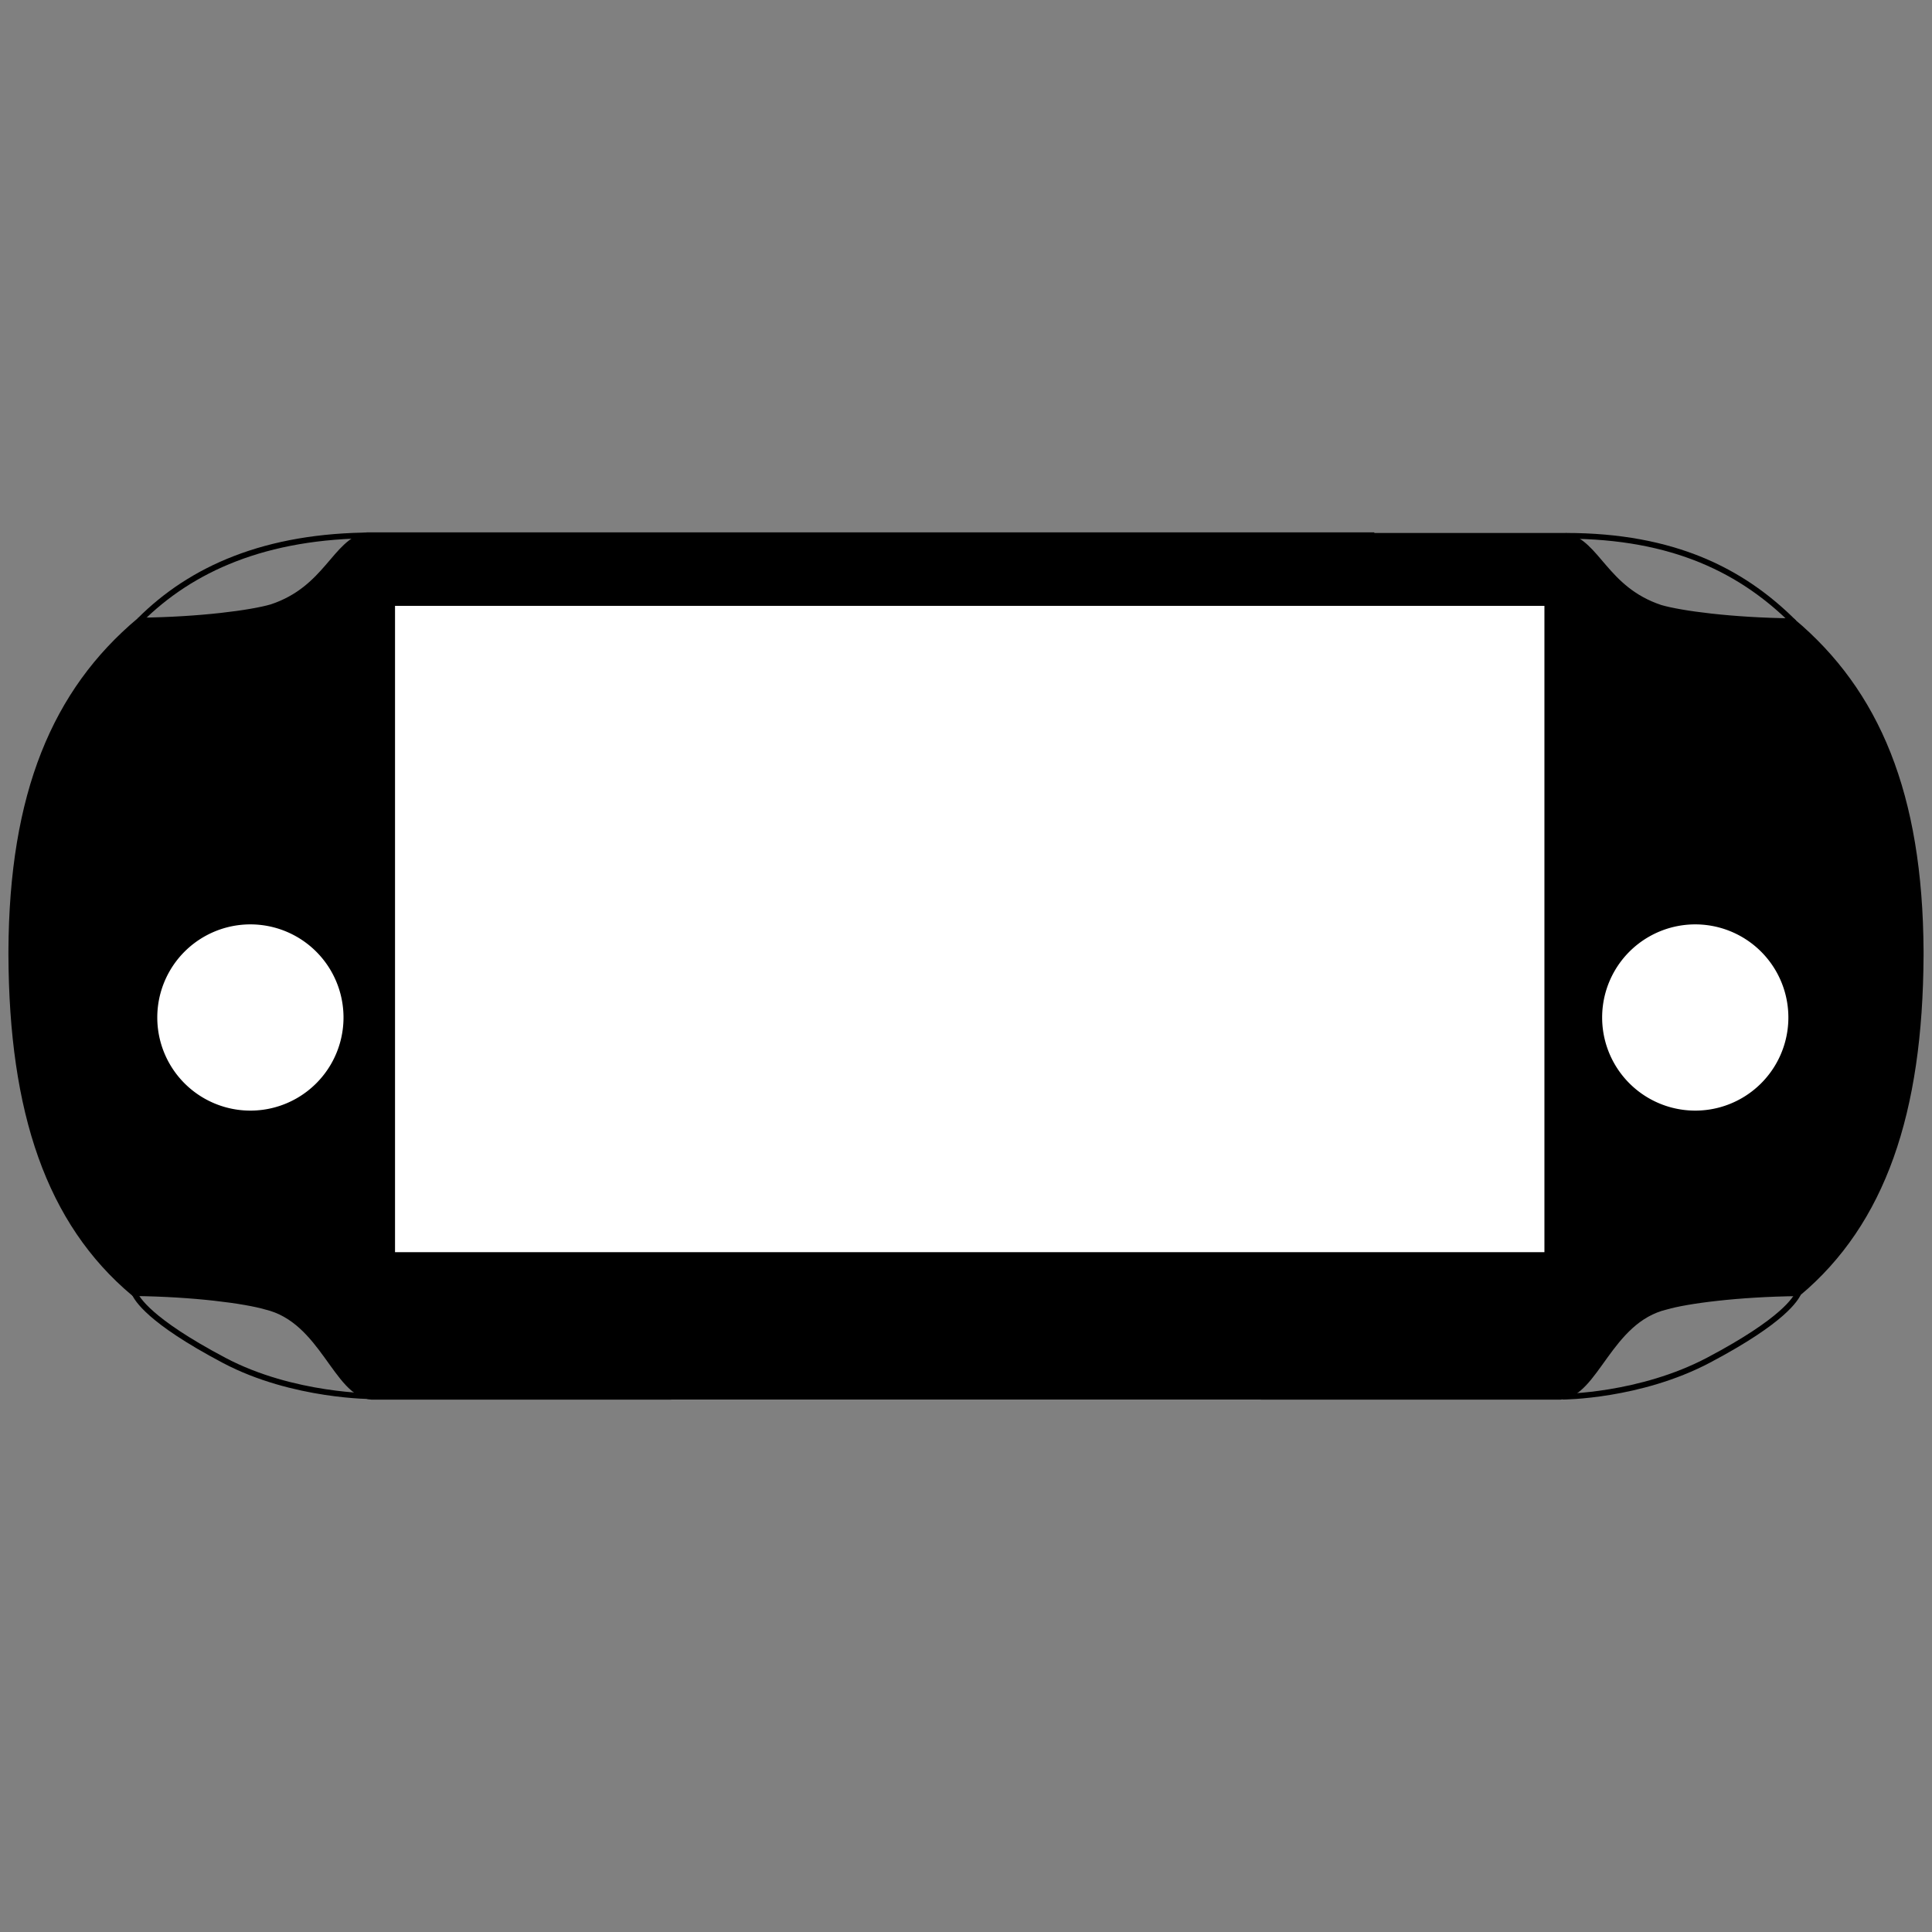 <?xml version="1.0" encoding="UTF-8" standalone="no"?>
<!-- Created with Inkscape (http://www.inkscape.org/) -->

<svg
   xmlns:dc="http://purl.org/dc/elements/1.1/"
   xmlns:cc="http://creativecommons.org/ns#"
   xmlns:rdf="http://www.w3.org/1999/02/22-rdf-syntax-ns#"
   xmlns:svg="http://www.w3.org/2000/svg"
   xmlns="http://www.w3.org/2000/svg"
   xmlns:sodipodi="http://sodipodi.sourceforge.net/DTD/sodipodi-0.dtd"
   xmlns:inkscape="http://www.inkscape.org/namespaces/inkscape"
   version="1.1"
   width="1010"
   height="1010"
   id="svg2"
   inkscape:version="0.48.4 r9939"
   sodipodi:docname="psv_icon.svg">
  <rect width="100%" height="100%" fill="#808080" stroke="none"/>
  <sodipodi:namedview
     pagecolor="#ffffff"
     bordercolor="#666666"
     borderopacity="1"
     objecttolerance="10"
     gridtolerance="10"
     guidetolerance="10"
     inkscape:pageopacity="0"
     inkscape:pageshadow="2"
     inkscape:window-width="1366"
     inkscape:window-height="699"
     id="namedview92"
     showgrid="false"
     inkscape:zoom="0.5"
     inkscape:cx="687.93048"
     inkscape:cy="451.75666"
     inkscape:window-x="-2"
     inkscape:window-y="-3"
     inkscape:window-maximized="1"
     inkscape:current-layer="layer2"
     inkscape:showpageshadow="false"
     showborder="true"
     fit-margin-top="0"
     fit-margin-left="0"
     fit-margin-right="0"
     fit-margin-bottom="0" />
  <defs
     id="defs4" />
  <g
     inkscape:groupmode="layer"
     id="layer3"
     inkscape:label="body"
     style="display:inline"
     transform="translate(-49.406,533.297)">
    <path
       d="m 241.001,-253.5 c -16.644,3.51 -20.607,27.966 -49.592,37.59 -10.7,3.114 -37.364,6.68 -69.067,7.02 -44.224,37.077 -66.661,90.648 -67.029,172.78 0,0.342 -6e-4,0.678 0,1.019 -7e-4,0.344 0,0.674 0,1.019 0.317,82.206 19.801,139.721 64.028,176.8 31.703,0.34 58.31,3.963 69.01,7.076 29.946,7.062 36.641,45.673 55.367,47.101 30.685,0 155.061,0 155.061,0 l 0,-0.056 311.254,0 0,0.056 c 0,0 124.376,0 155.061,0 18.726,-1.428 25.421,-40.039 55.367,-47.101 10.7,-3.114 37.307,-6.68 69.01,-7.02 44.166,-37.028 63.66,-94.492 64.028,-176.517 0,-0.804 0,-1.579 0,-2.378 -0.429,-81.939 -22.866,-135.416 -67.029,-172.441 -31.703,-0.34 -58.311,-3.906 -69.01,-7.02 -28.985,-9.624 -32.948,-34.081 -49.592,-37.59 l -101.506,0 0,-0.34 -364.526,0 -160.835,0 z"
       id="path3779-4-7-1-1"
       style="fill:#000000;fill-opacity:1;stroke:#000000;stroke-width:3;stroke-miterlimit:4;stroke-opacity:1;stroke-dasharray:none;display:inline"
       inkscape:connector-curvature="0" />
    <path
       d="m 867.963,-253.181 c 56.483,0 92.509,18.517 119.338,45.346"
       id="path6365-3"
       style="fill:none;stroke:#000000;stroke-width:3;stroke-miterlimit:4;stroke-opacity:1;stroke-dasharray:none;display:inline"
       inkscape:connector-curvature="0" />
    <path
       d="m 244.588,-253.413 c -56.483,0 -95.329,17.592 -122.158,44.42"
       id="path6365-5-7"
       style="fill:none;stroke:#000000;stroke-width:3;stroke-miterlimit:4;stroke-opacity:1;stroke-dasharray:none;display:inline"
       inkscape:connector-curvature="0" />
    <path
       d="m 866.364,196.856 c 0,0 40.277,-0.091 76.338,-19.157 39.87,-21.08 45.327,-32.255 46.782,-34.775"
       id="path6320-1-6-3"
       style="fill:none;stroke:#000000;stroke-width:3;stroke-miterlimit:4;stroke-opacity:1;stroke-dasharray:none;display:inline"
       inkscape:connector-curvature="0"
       sodipodi:nodetypes="ccc" />
    <path
       d="m 244.854,196.628 c 0,0 -42.199,0.31 -78.26,-18.756 -39.87,-21.08 -45.327,-32.255 -46.782,-34.775"
       id="path6320-1-0"
       style="fill:none;stroke:#000000;stroke-width:3;stroke-miterlimit:4;stroke-opacity:1;stroke-dasharray:none;display:inline"
       inkscape:connector-curvature="0"
       sodipodi:nodetypes="csc" />
  </g>
  <g
     inkscape:groupmode="layer"
     id="layer2"
     inkscape:label="screen"
     style="display:inline"
     transform="translate(-49.406,533.297)">
    <rect
       width="603.876"
       height="340.88"
       x="254.415"
       y="-218.07"
       id="rect5559-7"
       style="fill:#ffffff;fill-opacity:1;stroke:#000000;stroke-width:3;stroke-miterlimit:4;stroke-opacity:1;stroke-dasharray:none;display:inline" />
    <path
       d="m 231.179,-1.376 a 50.873,50.873 0 0 1 -101.746,0 50.873,50.873 0 1 1 101.746,0 z"
       id="path6244-0"
       style="fill:#ffffff;fill-opacity:1;stroke:#000000;stroke-width:4.392;stroke-miterlimit:4;stroke-opacity:1;stroke-dasharray:none;display:inline"
       inkscape:connector-curvature="0" />
    <path
       d="m 986.516,-1.376 a 50.873,50.873 0 0 1 -101.746,0 50.873,50.873 0 1 1 101.746,0 z"
       id="path6244-6-2"
       style="fill:#ffffff;fill-opacity:1;stroke:#000000;stroke-width:4.392;stroke-miterlimit:4;stroke-opacity:1;stroke-dasharray:none;display:inline"
       inkscape:connector-curvature="0" />
  </g>
</svg>
